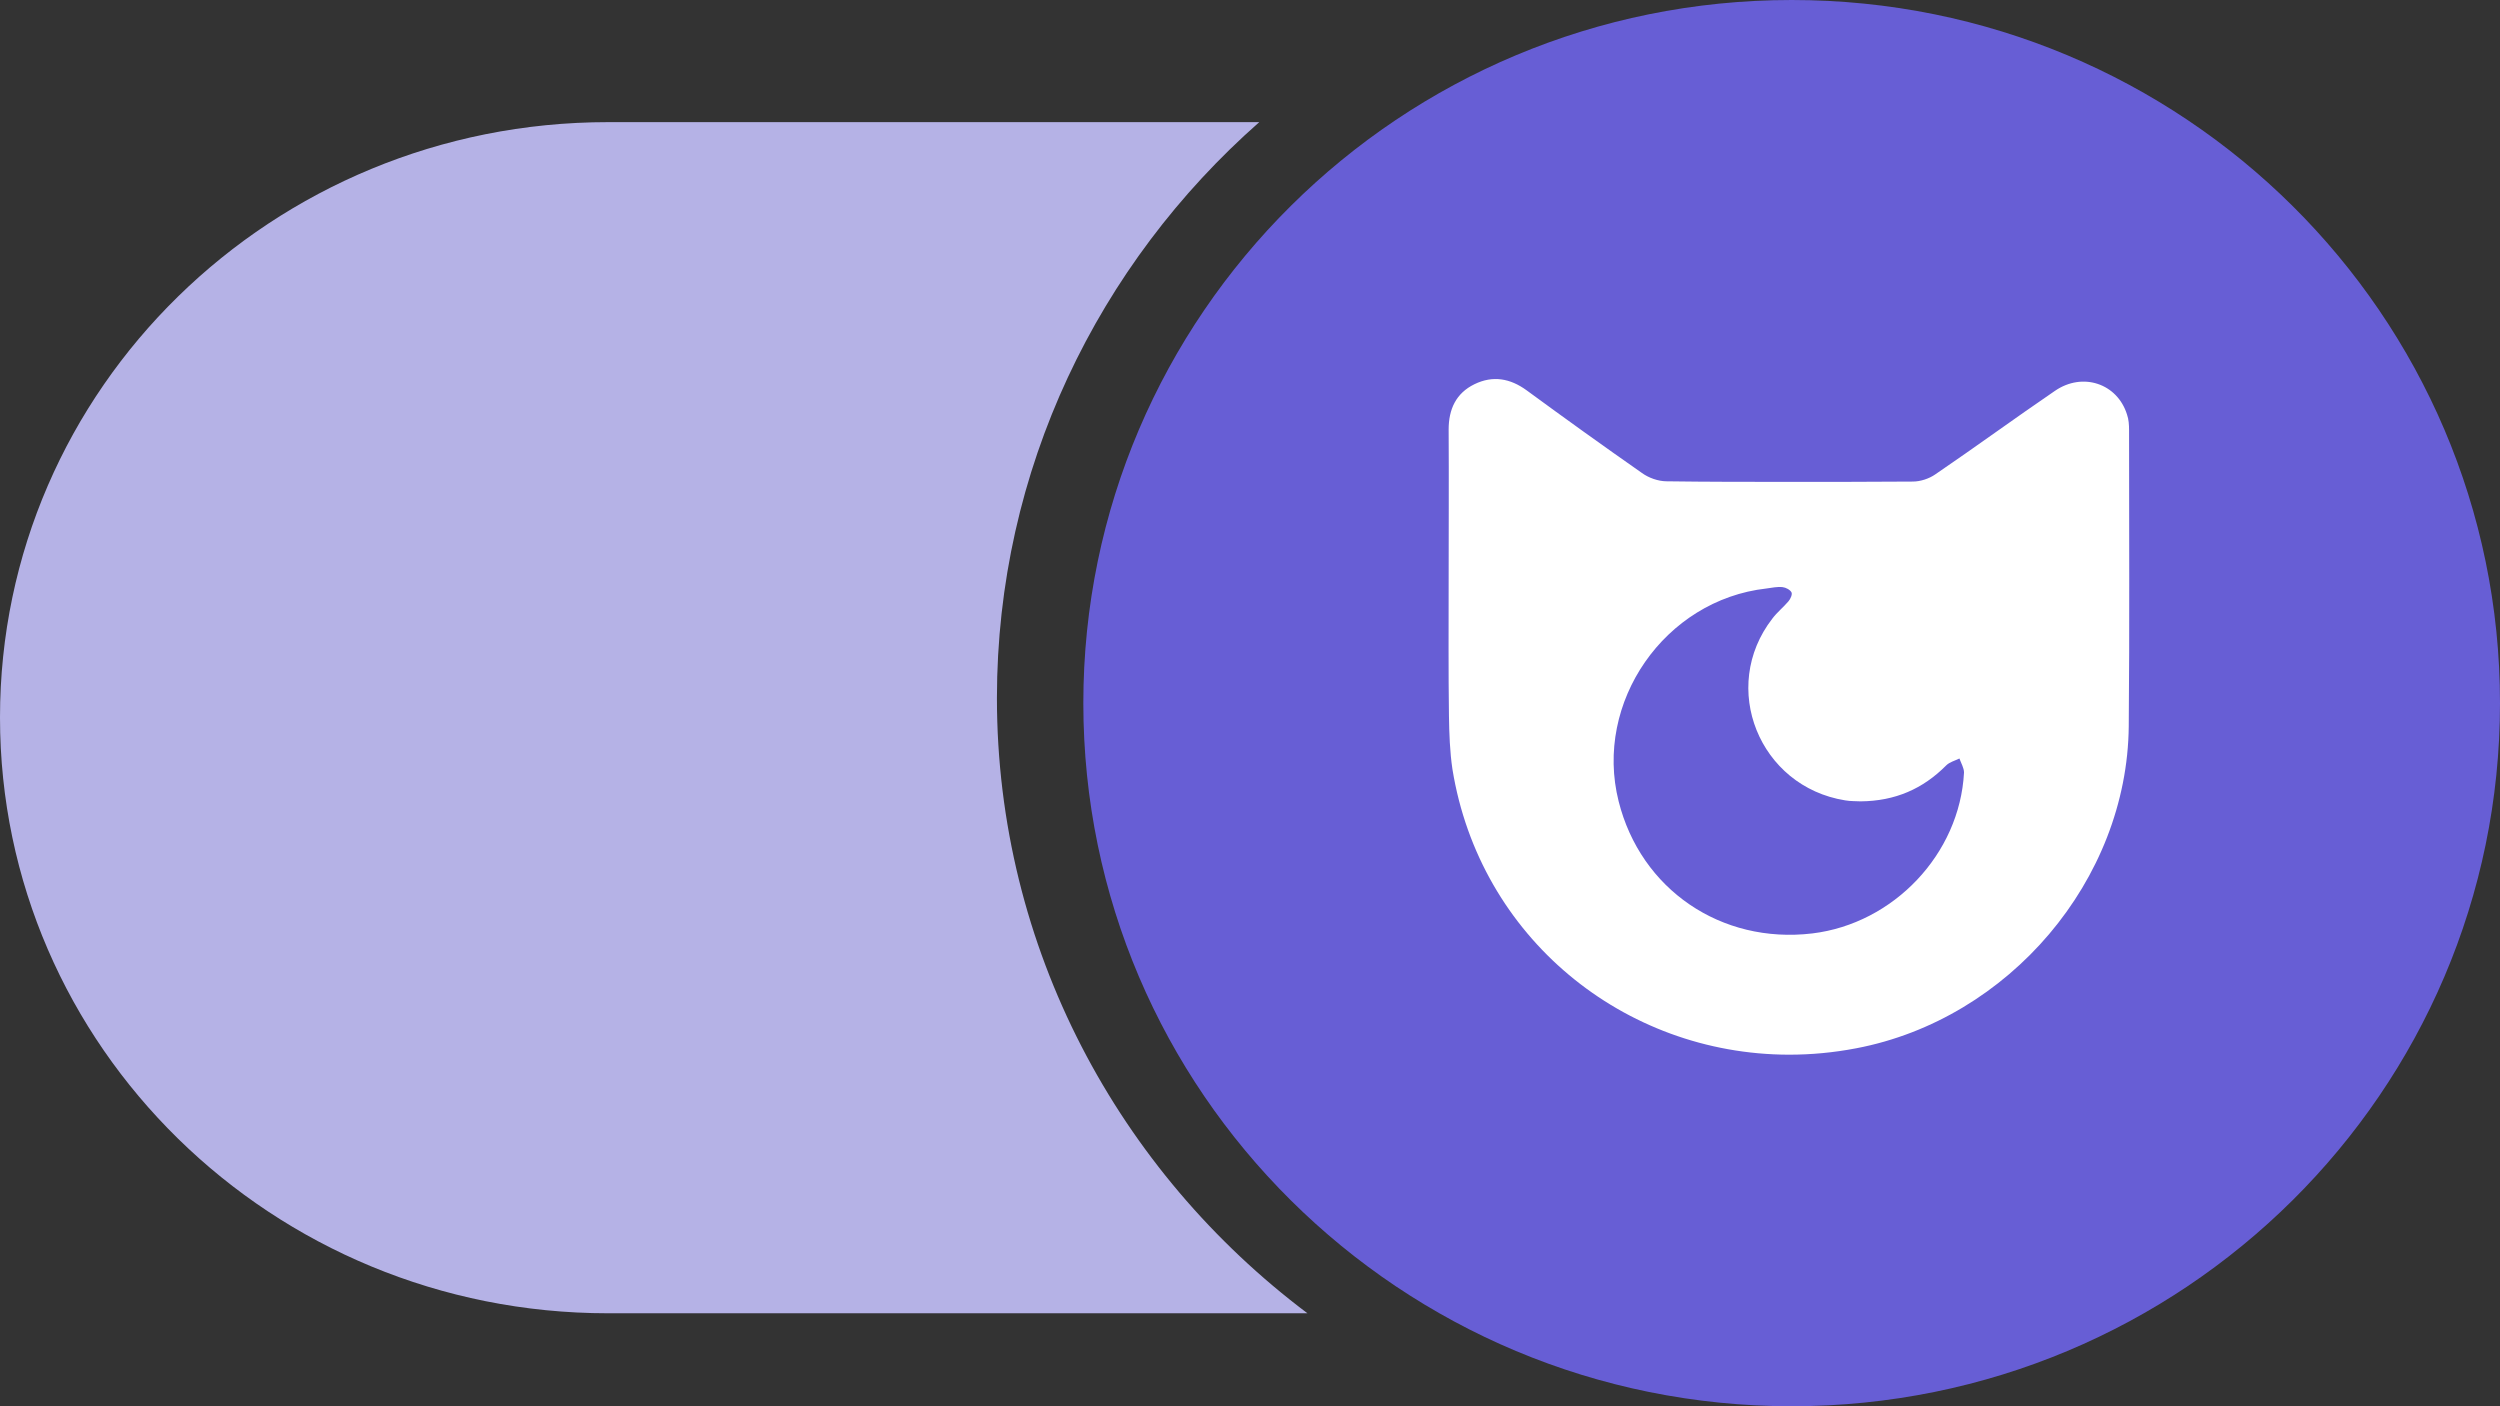 <svg width="48" height="27" viewBox="0 0 48 27" fill="none" xmlns="http://www.w3.org/2000/svg">
<rect x="0" y="0" width="48" height="27" fill="#333333" stroke="none"/>
<path d="M19.141 13.401C19.141 9.015 21.09 5.065 24.178 2.345H11.675C5.224 2.345 0 7.463 0 13.775C0 20.088 5.224 25.215 11.675 25.215H25.103C21.482 22.494 19.141 18.205 19.141 13.401Z" fill="#B5B2E6"/>
<path d="M34.4 27C41.911 27 48 20.956 48 13.5C48 6.044 41.911 0 34.4 0C26.889 0 20.8 6.044 20.8 13.5C20.8 20.956 26.889 27 34.4 27Z" fill="#675ED5"/>
<path d="M40.878 8.258C40.878 8.158 40.872 8.052 40.838 7.957C40.653 7.366 39.989 7.137 39.454 7.505C38.684 8.03 37.93 8.582 37.159 9.107C37.041 9.19 36.872 9.246 36.726 9.246C35.932 9.252 35.145 9.252 34.352 9.252C33.57 9.252 32.782 9.252 32 9.241C31.837 9.241 31.651 9.174 31.522 9.079C30.779 8.56 30.042 8.03 29.311 7.494C28.996 7.265 28.664 7.204 28.309 7.377C27.955 7.55 27.814 7.857 27.814 8.247C27.82 9.224 27.814 10.2 27.814 11.177C27.814 12.03 27.808 12.89 27.82 13.744C27.825 14.084 27.837 14.436 27.887 14.77C28.41 17.996 31.173 20.244 34.346 20.25C34.774 20.25 35.201 20.211 35.64 20.127C38.571 19.569 40.844 16.896 40.872 13.944C40.889 12.053 40.878 10.156 40.878 8.258Z" fill="white"/>
<path d="M35.724 15.386C36.388 15.38 36.919 15.147 37.368 14.695C37.431 14.632 37.532 14.607 37.621 14.563C37.652 14.651 37.709 14.745 37.709 14.833C37.627 16.397 36.356 17.734 34.795 17.922C33.044 18.13 31.502 17.075 31.078 15.386C30.598 13.483 31.963 11.518 33.916 11.299C34.018 11.286 34.125 11.261 34.226 11.273C34.289 11.28 34.371 11.324 34.397 11.374C34.416 11.412 34.378 11.499 34.34 11.543C34.245 11.656 34.119 11.757 34.03 11.876C33.006 13.195 33.777 15.103 35.427 15.367C35.528 15.386 35.642 15.38 35.724 15.386Z" fill="#675ED5"/>
</svg>

